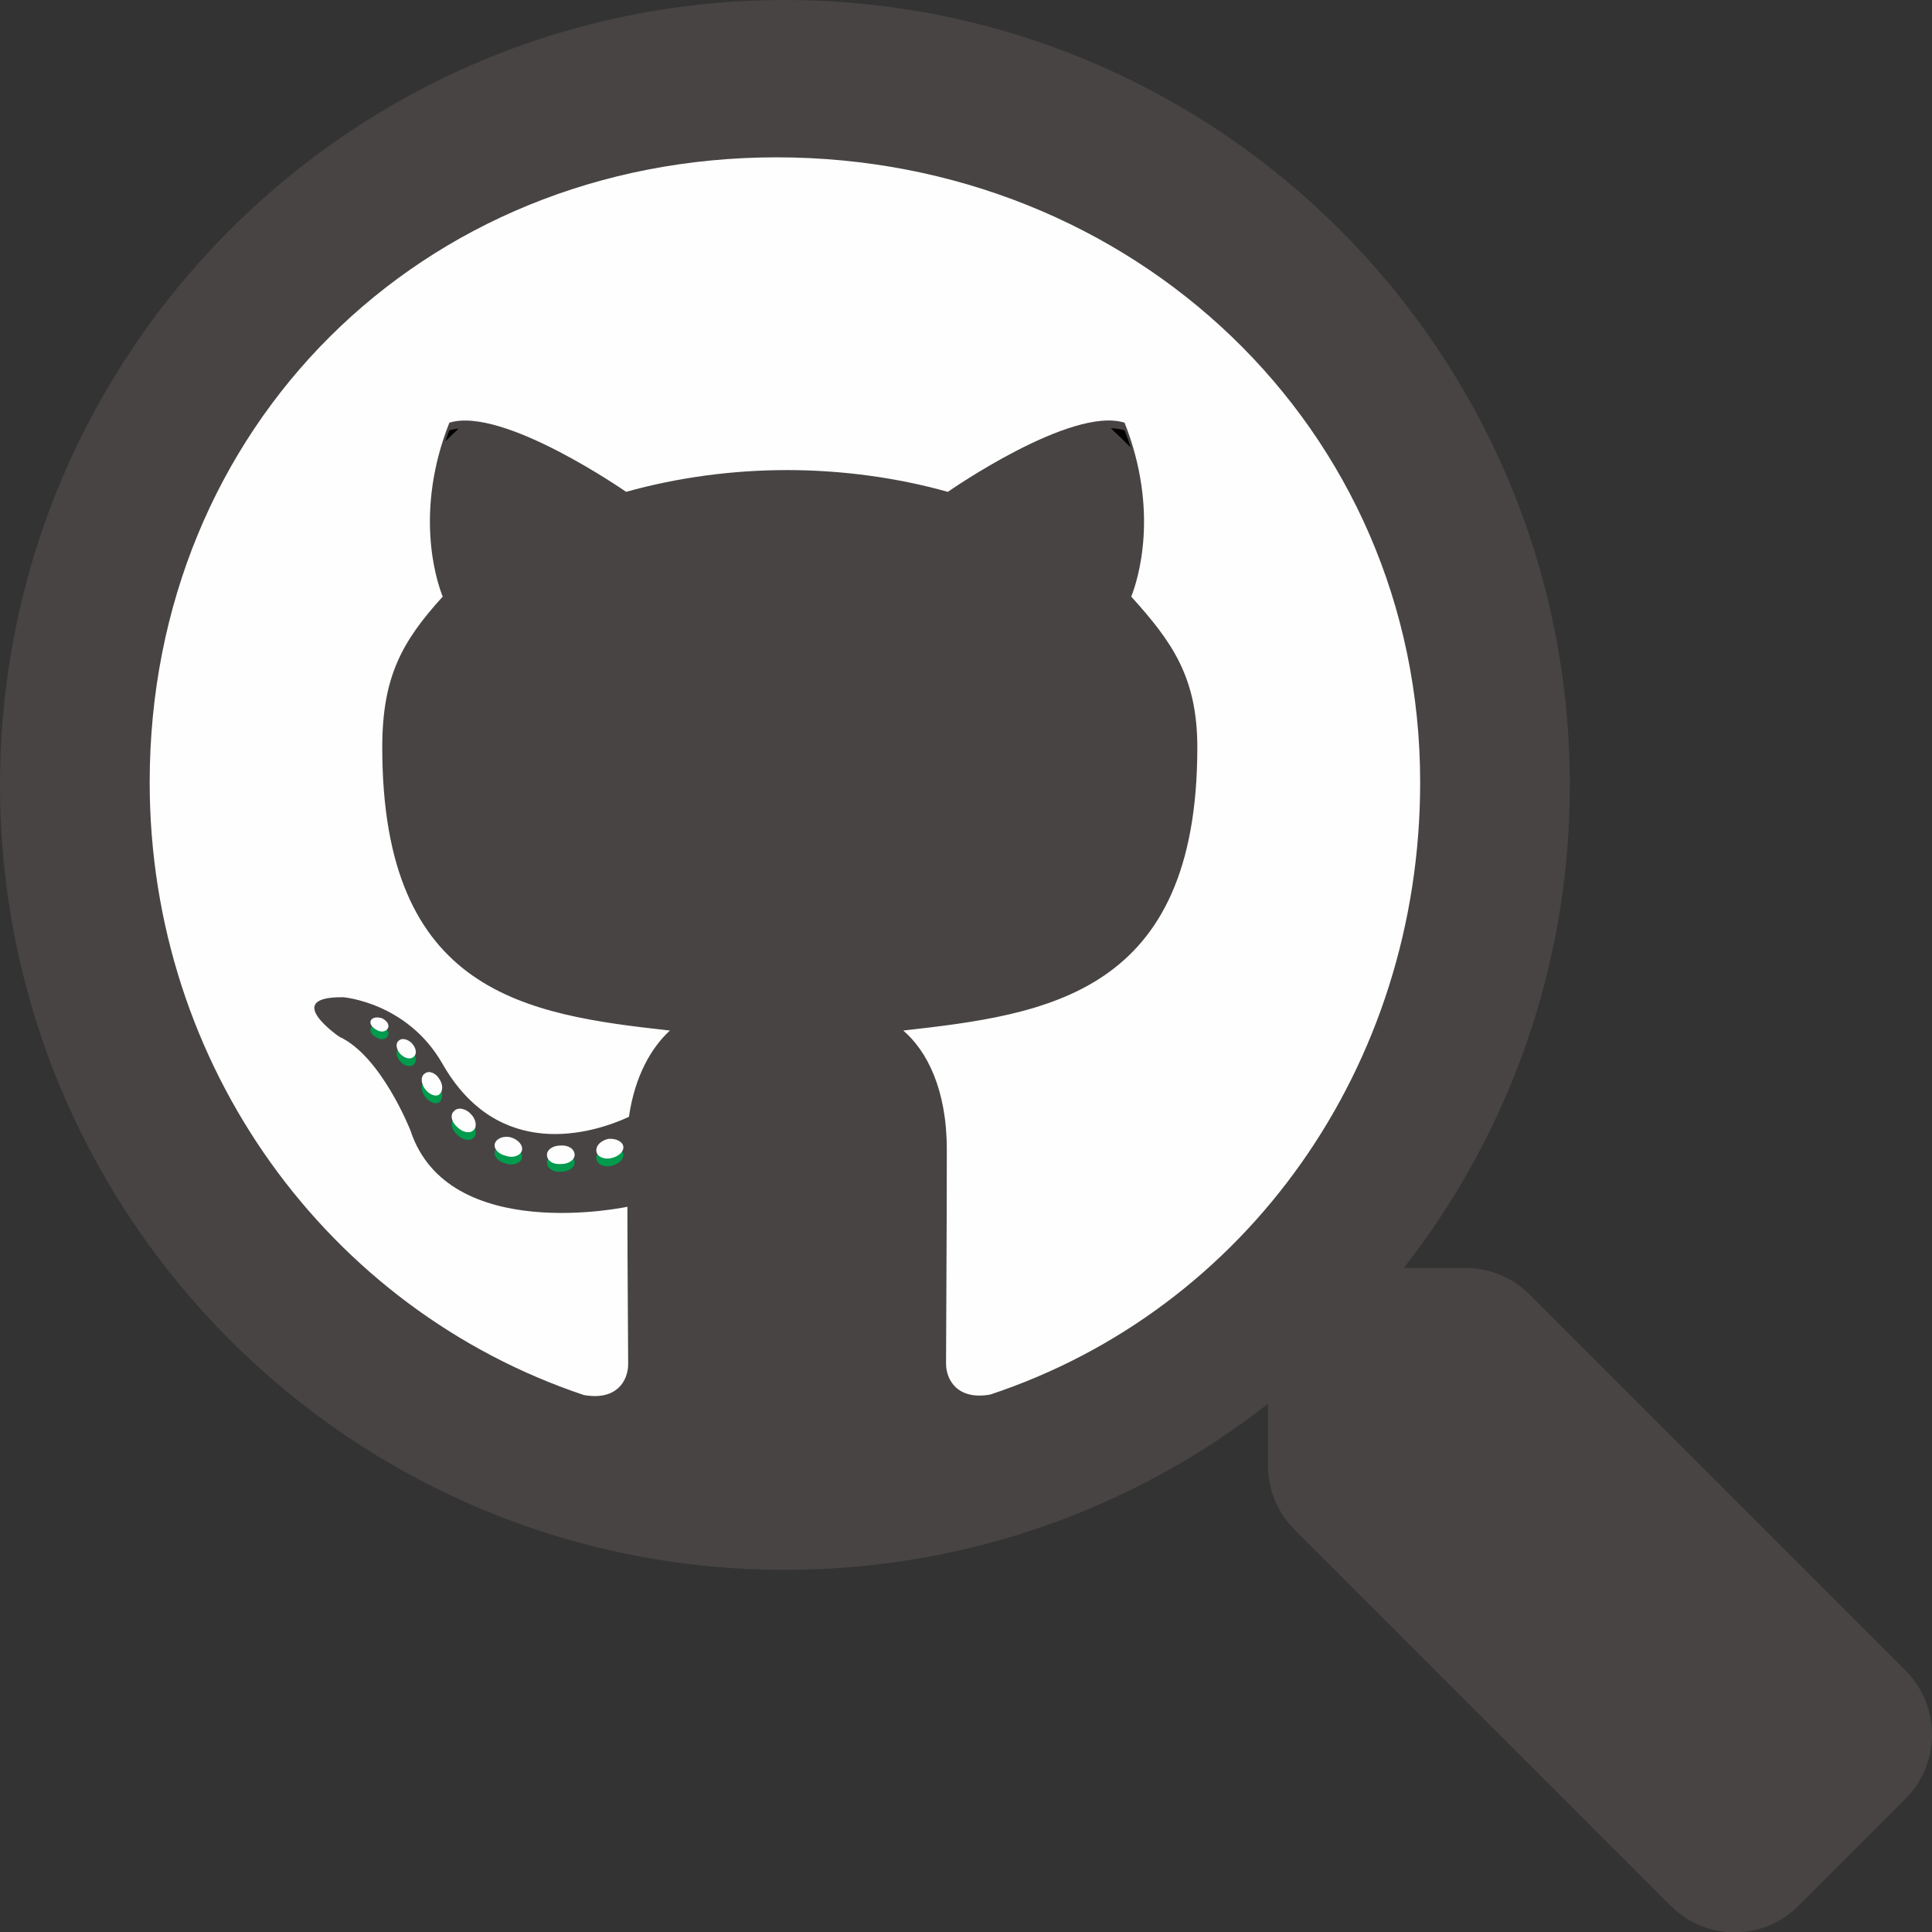 <svg clip-rule="evenodd" fill-rule="evenodd" height="94.236mm" image-rendering="optimizeQuality" shape-rendering="geometricPrecision" text-rendering="geometricPrecision" viewBox="0 0 4126.05 4126.76" width="94.22mm" xmlns="http://www.w3.org/2000/svg"><rect x="0" y="0" width="4126.05" height="4126.76" fill="#333333" stroke="none"/><g fill-rule="nonzero"><path d="m4069.93 3567.84-803.5-803.51c-36.27-36.27-85.43-56.42-137.01-56.42h-131.37c222.44-284.49 354.61-642.33 354.61-1031.58 0-926.01-750.31-1676.33-1676.33-1676.33s-1676.33 750.31-1676.33 1676.33c0 926.01 750.32 1676.33 1676.33 1676.33 389.26 0 747.1-132.18 1031.58-354.61v131.37c0 51.58 20.15 100.74 56.42 137.01l803.51 803.51c75.75 75.75 198.26 75.75 273.21 0l228.08-228.08c75.75-75.75 75.75-198.26.81-274.01v-.01z" fill="#474443"/><g fill="#009b4c"><path d="m978.89 915.39c-1.2.12-2.39.26-3.57.43 1.18-.16 2.36-.3 3.57-.43z"/><path d="m907.18 2309.25c-8.75 5.47-8.75 19.68 0 32.27 8.75 12.58 23.52 18.05 30.64 12.58 8.75-7.11 8.75-21.33 0-33.92-7.66-12.58-21.88-18.06-30.64-10.94z"/><path d="m969.54 2389.66c-8.75 7.11-5.47 23.52 7.12 33.92 12.58 12.58 28.44 14.22 35.55 5.47 7.11-7.11 3.83-23.52-7.11-33.92-12.04-12.58-28.45-14.22-35.56-5.47z"/><path d="m792.3 2194.91c-3.83 7.11 1.64 15.86 12.58 21.33 8.75 5.47 19.69 3.83 23.52-3.83 3.83-7.11-1.64-15.86-12.58-21.33-10.94-3.28-19.7-1.64-23.52 3.83z"/><path d="m851.38 2239.22c-7.12 5.47-5.47 18.05 3.83 28.45 8.75 8.75 21.33 12.58 28.45 5.47 7.11-5.47 5.47-18.06-3.83-28.45-8.75-8.75-21.33-12.58-28.44-5.47z"/><path d="m1298.87 2448.74c-15.86 3.83-26.81 14.22-25.17 26.81 1.64 10.93 15.86 18.05 32.28 14.21 15.86-3.83 26.8-14.21 25.16-25.16-1.64-10.39-16.41-17.51-32.27-15.86z"/><path d="m1057.07 2458.04c-3.83 10.94 7.11 23.52 23.52 26.81 14.22 5.47 30.64 0 33.92-10.94s-7.11-23.52-23.52-28.45c-14.22-3.83-30.09 1.64-33.92 12.58z"/><path d="m1227.2 2482.65c0 10.94-12.58 19.69-28.45 19.69-18.05 1.64-30.64-7.11-30.64-19.69 0-10.94 12.58-19.69 28.45-19.69 16.41-1.64 30.64 7.11 30.64 19.69z"/></g><path d="m2372.28 914.57c14.6 13.34 28.79 27.13 42.6 41.29-3.91-12.02-8.28-24.24-13.18-36.66-8.96-2.83-18.84-4.3-29.42-4.62z"/><path d="m951.01 942.5c9.34-9.24 18.85-18.3 28.54-27.18-7 .7-13.66 1.95-19.86 3.88-3.1 7.85-5.98 15.6-8.68 23.3z"/><path d="m1227.2 2466.2c0 10.94-12.58 19.69-28.45 19.69-18.05 1.64-30.64-7.11-30.64-19.69 0-10.94 12.58-19.7 28.45-19.7 16.41-1.64 30.64 7.12 30.64 19.7zm-170.13-24.62c-3.83 10.94 7.12 23.52 23.52 26.8 14.22 5.47 30.64 0 33.92-10.94s-7.11-23.52-23.52-28.45c-14.22-3.83-30.09 1.64-33.92 12.58zm241.79-9.3c-15.86 3.83-26.8 14.21-25.16 26.8 1.64 10.94 15.86 18.05 32.27 14.22 15.86-3.83 26.81-14.22 25.17-25.17-1.64-10.39-16.41-17.5-32.28-15.86zm359.96-2096.28c-758.75 0-1339.16 576.04-1339.16 1334.78 0 606.67 381.84 1125.82 927.25 1308.53 70.03 12.58 94.63-30.64 94.63-66.19 0-33.92-1.64-221.01-1.64-335.89 0 0-382.93 82.06-463.35-163.02 0 0-62.36-159.19-152.08-200.21 0 0-125.28-85.89 8.75-84.25 0 0 136.22 10.94 211.16 141.14 119.81 211.17 320.57 150.45 398.79 114.34 12.58-87.53 48.14-148.25 87.53-184.35-305.8-33.92-614.33-78.22-614.33-604.49 0-150.45 41.58-225.93 129.1-322.21-14.22-35.56-60.72-182.17 14.22-371.44 114.33-35.56 377.46 147.7 377.46 147.7 109.41-30.64 227.02-46.5 343.54-46.5s234.14 15.86 343.54 46.5c0 0 263.13-183.81 377.46-147.7 74.94 189.82 28.45 335.89 14.22 371.44 87.53 96.83 141.14 172.32 141.14 322.21 0 527.9-322.21 570.02-628.01 604.49 50.33 43.21 93 125.28 93 253.83 0 184.35-1.64 412.47-1.64 457.33 0 35.56 25.16 78.78 94.63 66.2 547.04-181.62 917.94-700.77 917.94-1307.44 0-758.75-615.42-1334.78-1374.18-1334.78l.01-.01zm-807.44 1886.75c-7.11 5.47-5.47 18.05 3.83 28.45 8.75 8.75 21.33 12.58 28.45 5.47 7.11-5.47 5.47-18.05-3.83-28.45-8.75-8.75-21.33-12.58-28.45-5.47zm-59.08-44.31c-3.83 7.11 1.64 15.86 12.58 21.33 8.75 5.47 19.69 3.83 23.52-3.83 3.83-7.11-1.64-15.86-12.58-21.33-10.94-3.28-19.69-1.64-23.52 3.83zm177.24 194.75c-8.75 7.11-5.47 23.52 7.11 33.92 12.58 12.58 28.45 14.22 35.56 5.47 7.11-7.12 3.83-23.52-7.11-33.92-12.03-12.58-28.45-14.21-35.56-5.47zm-62.36-80.41c-8.75 5.47-8.75 19.69 0 32.27s23.52 18.06 30.64 12.58c8.75-7.11 8.75-21.33 0-33.92-7.66-12.58-21.88-18.05-30.64-10.94z" fill="#fefefe"/></g></svg>